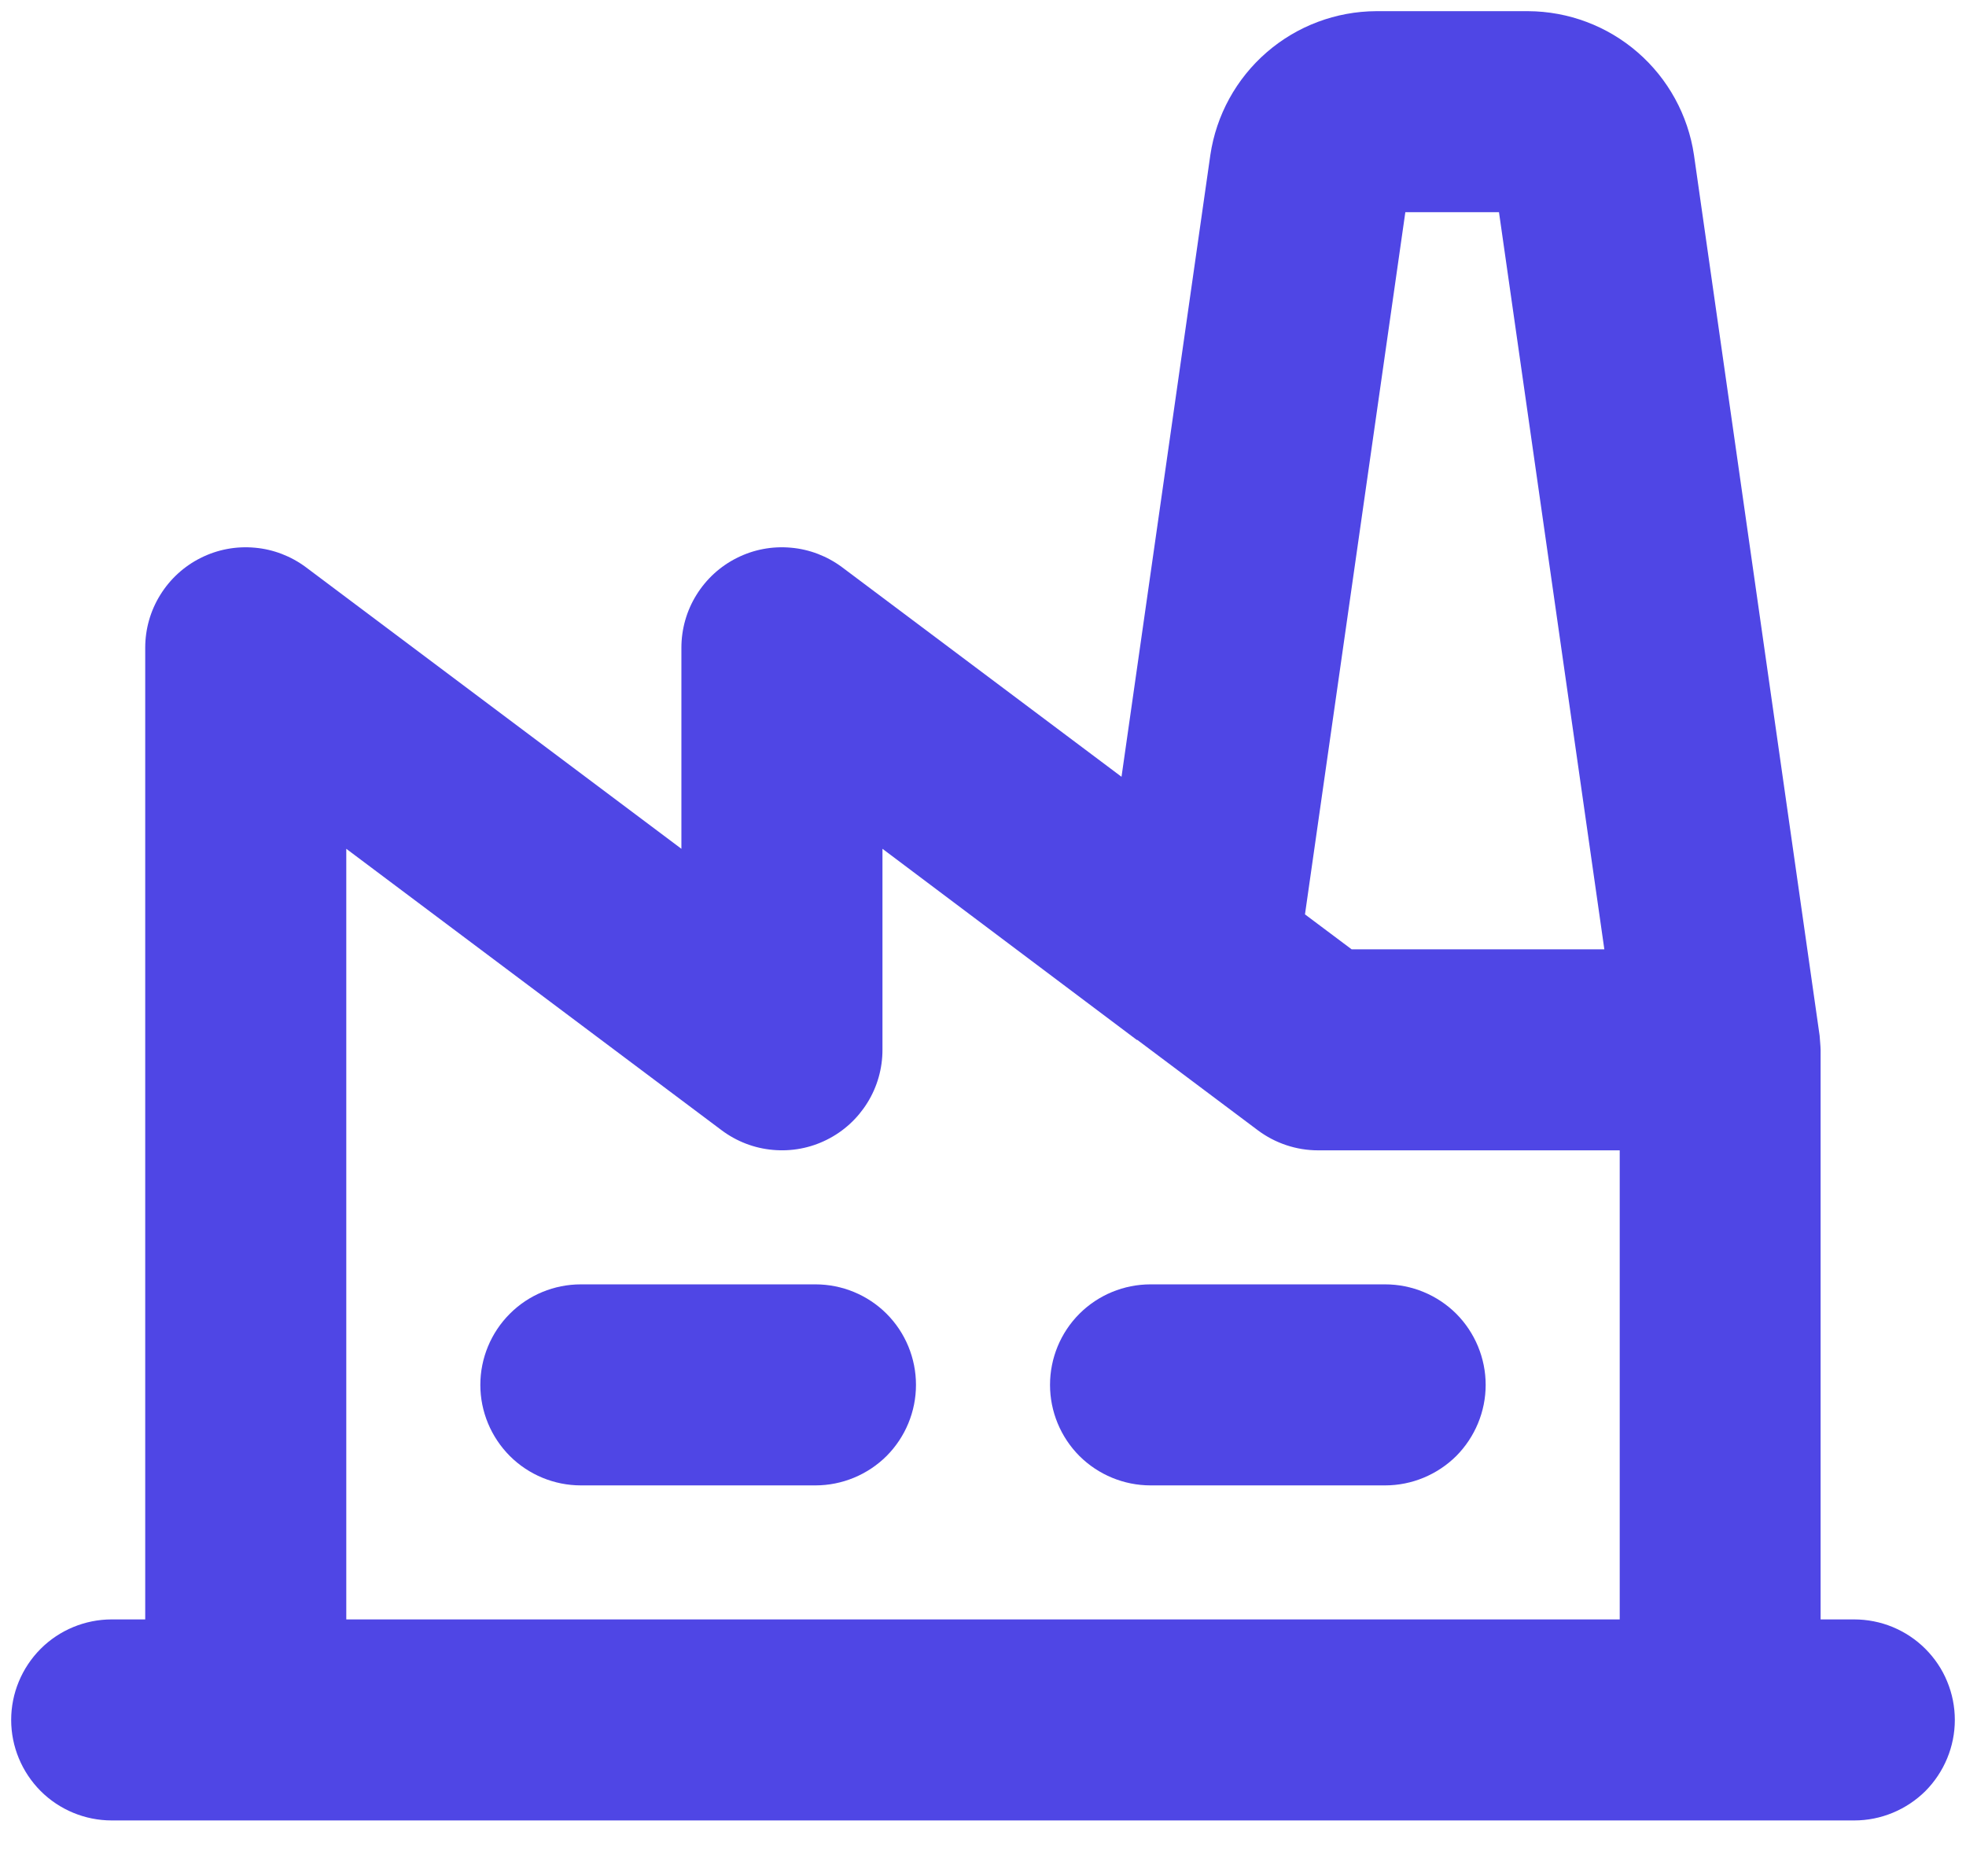 <svg width="22" height="21" viewBox="0 0 22 21" fill="none" xmlns="http://www.w3.org/2000/svg">
<path d="M10.25 15.5C10.25 15.798 10.132 16.084 9.921 16.296C9.71 16.506 9.423 16.625 9.125 16.625H6.5C6.202 16.625 5.915 16.506 5.705 16.296C5.494 16.084 5.375 15.798 5.375 15.5C5.375 15.202 5.494 14.915 5.705 14.704C5.915 14.493 6.202 14.375 6.5 14.375H9.125C9.423 14.375 9.71 14.493 9.921 14.704C10.132 14.915 10.25 15.202 10.25 15.5ZM15.5 14.375H12.875C12.577 14.375 12.29 14.493 12.079 14.704C11.868 14.915 11.75 15.202 11.75 15.5C11.75 15.798 11.868 16.084 12.079 16.296C12.29 16.506 12.577 16.625 12.875 16.625H15.5C15.798 16.625 16.084 16.506 16.296 16.296C16.506 16.084 16.625 15.798 16.625 15.5C16.625 15.202 16.506 14.915 16.296 14.704C16.084 14.493 15.798 14.375 15.5 14.375ZM21.875 19.25C21.875 19.548 21.756 19.834 21.546 20.046C21.334 20.256 21.048 20.375 20.75 20.375H1.25C0.952 20.375 0.665 20.256 0.455 20.046C0.244 19.834 0.125 19.548 0.125 19.25C0.125 18.952 0.244 18.666 0.455 18.454C0.665 18.244 0.952 18.125 1.25 18.125H1.625V7.25C1.625 7.041 1.683 6.836 1.793 6.659C1.903 6.481 2.06 6.337 2.247 6.244C2.434 6.15 2.643 6.111 2.851 6.13C3.059 6.148 3.258 6.225 3.425 6.35L7.625 9.5V7.25C7.625 7.041 7.683 6.836 7.793 6.659C7.903 6.481 8.06 6.337 8.247 6.244C8.434 6.15 8.643 6.111 8.851 6.13C9.059 6.148 9.258 6.225 9.425 6.35L12.55 8.694L13.544 1.735C13.61 1.289 13.834 0.881 14.174 0.586C14.515 0.29 14.95 0.127 15.401 0.125H17.099C17.55 0.127 17.985 0.29 18.326 0.586C18.666 0.881 18.89 1.289 18.956 1.735L20.362 11.591C20.362 11.6 20.373 11.716 20.373 11.75V18.125H20.748C20.896 18.125 21.043 18.154 21.179 18.21C21.316 18.267 21.44 18.349 21.545 18.454C21.649 18.558 21.733 18.682 21.789 18.819C21.846 18.956 21.875 19.102 21.875 19.25ZM14.603 10.234L15.125 10.625H17.953L16.774 2.375H15.726L14.603 10.234ZM3.875 18.125H18.125V12.875H14.75C14.507 12.875 14.27 12.796 14.075 12.65L12.727 11.639H12.721L9.875 9.5V11.75C9.875 11.959 9.817 12.164 9.707 12.341C9.597 12.519 9.44 12.663 9.253 12.756C9.066 12.85 8.857 12.889 8.649 12.87C8.441 12.852 8.242 12.775 8.075 12.65L3.875 9.5V18.125Z" fill="#4F46E5"/>
</svg>
